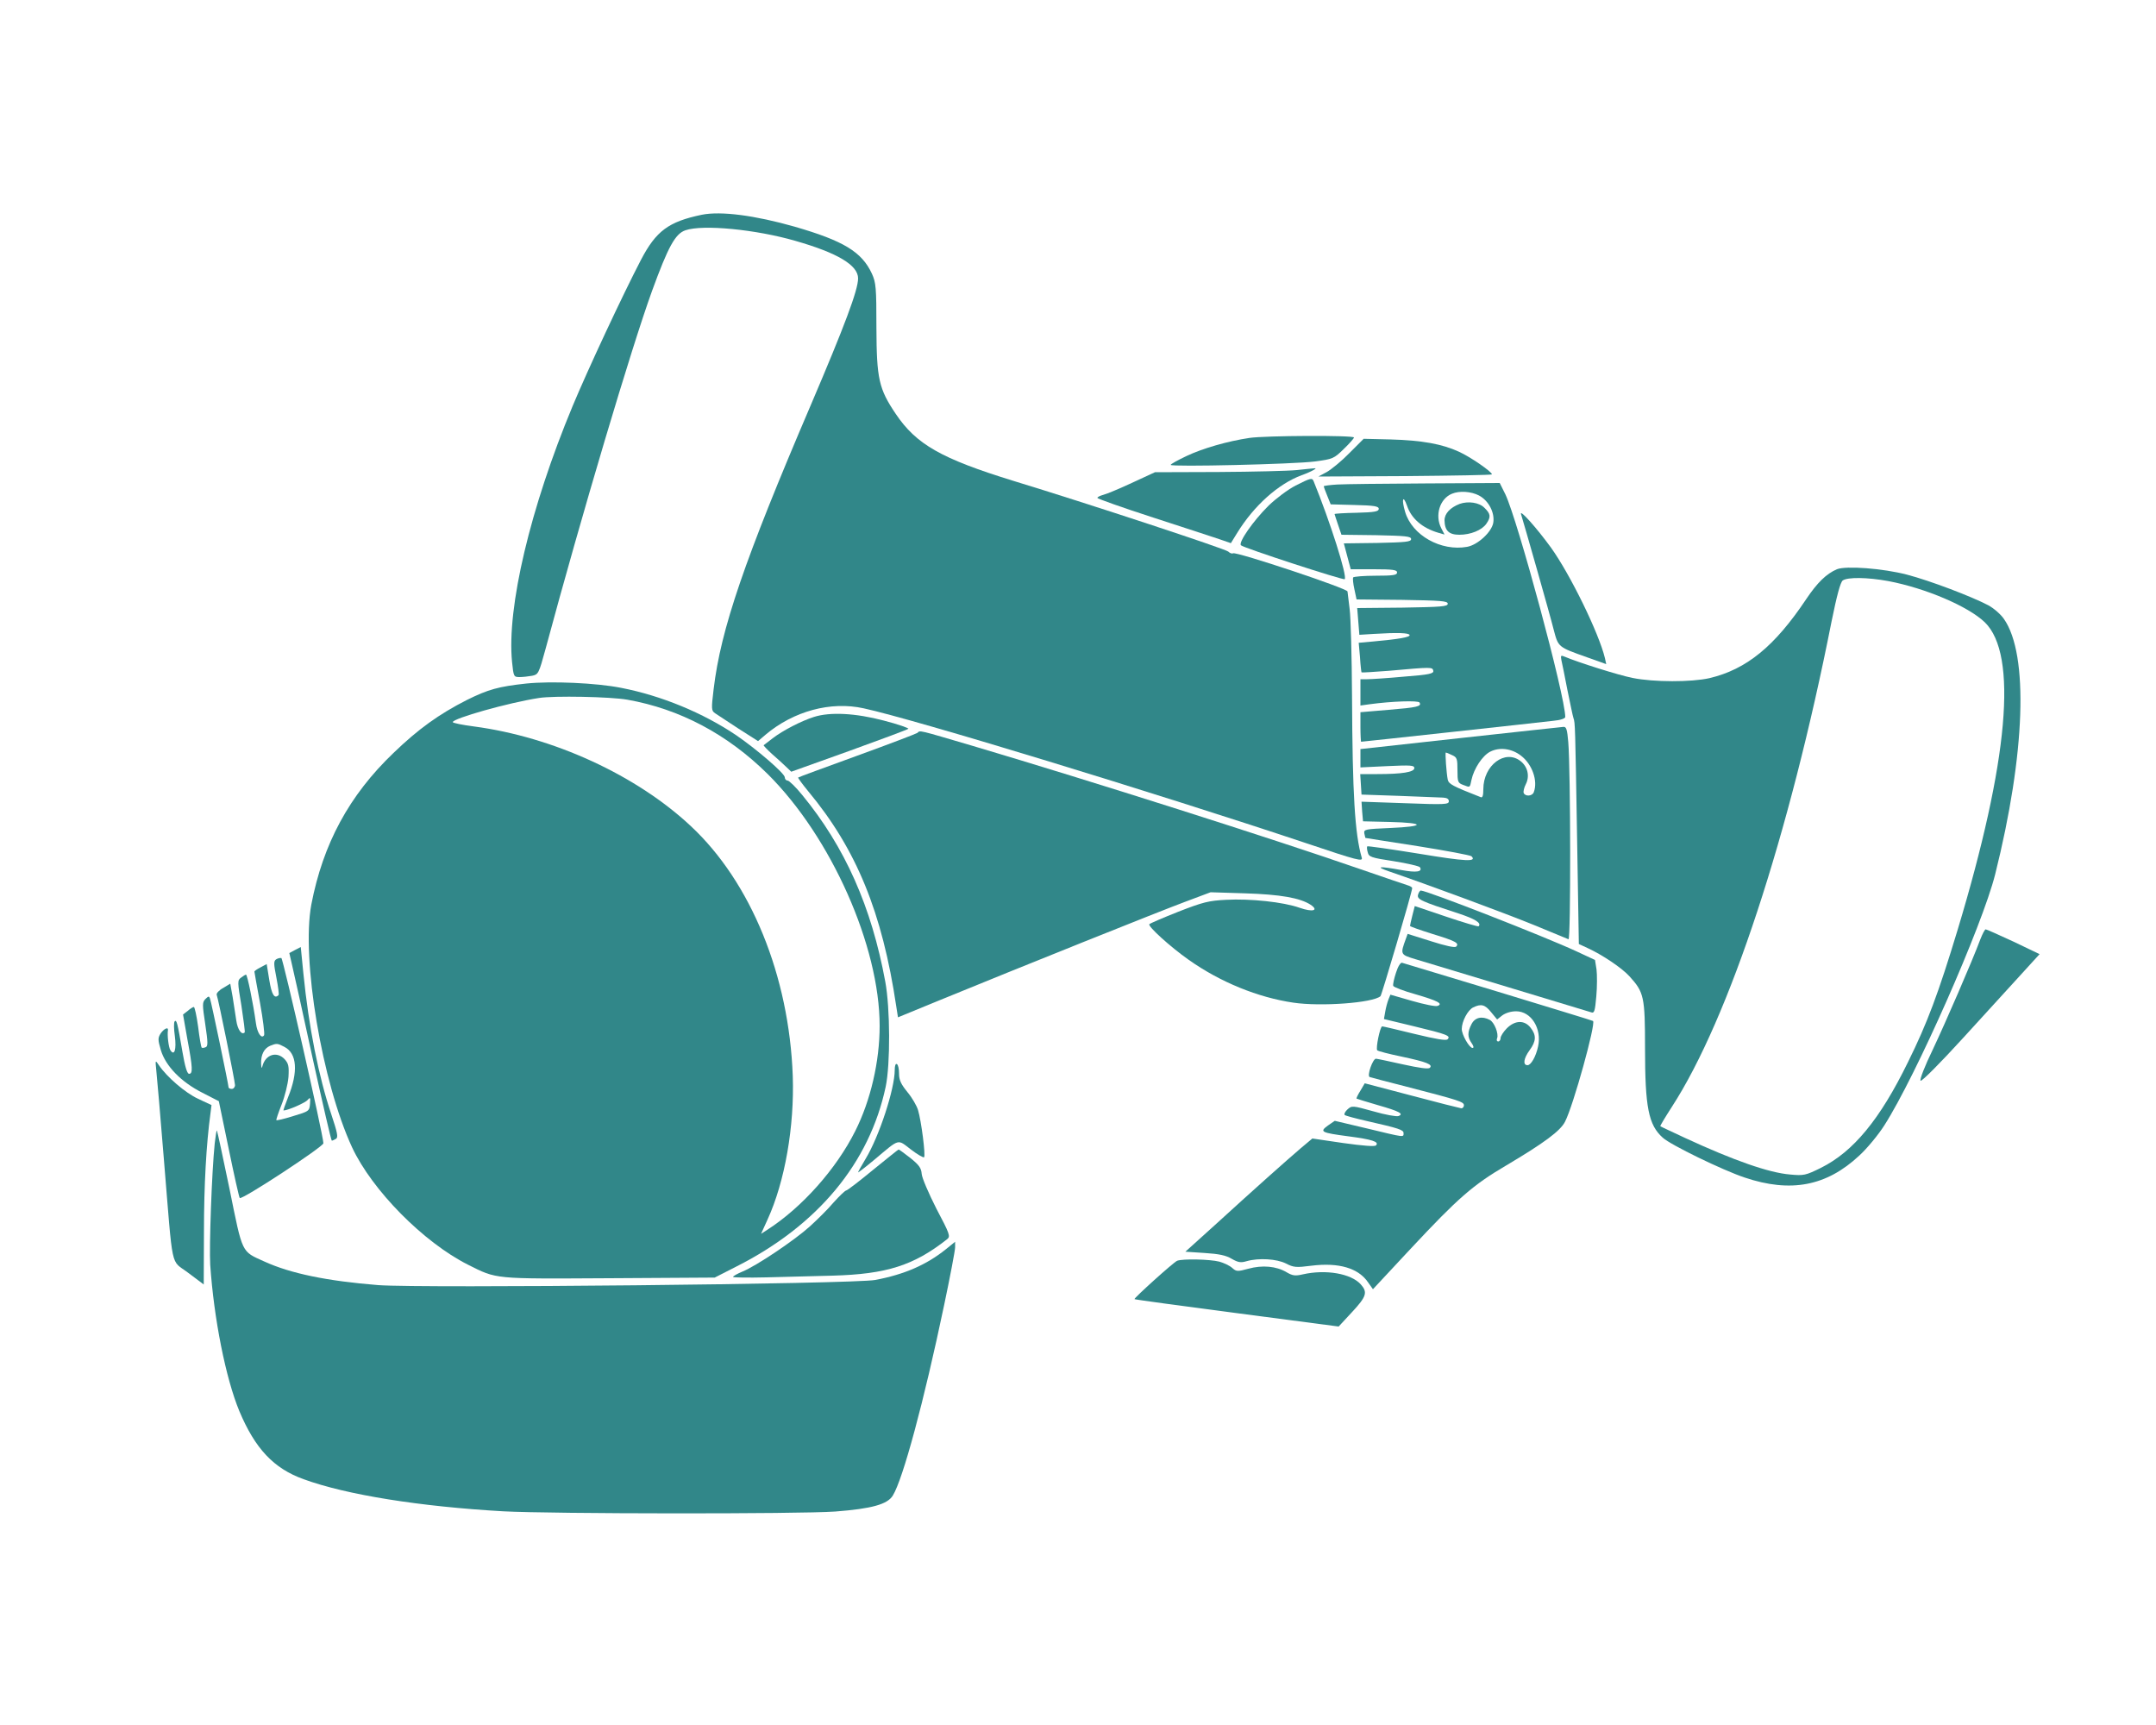 <?xml version="1.0" standalone="no"?>
<!DOCTYPE svg PUBLIC "-//W3C//DTD SVG 20010904//EN"
 "http://www.w3.org/TR/2001/REC-SVG-20010904/DTD/svg10.dtd">
<svg version="1.0" xmlns="http://www.w3.org/2000/svg"
 width="1000pt" height="800pt" viewBox="0 0 1000 800"
 preserveAspectRatio="xMidYMid meet">

<g transform="translate(0,800) scale(0.1,-0.1)"
fill="#318789" stroke="none">
<path d="M3255 7004 c-154 -32 -212 -75 -282 -209 -86 -165 -247 -510 -317
-678 -197 -473 -306 -935 -281 -1187 7 -68 8 -70 35 -70 15 0 41 3 58 6 29 6
31 10 62 123 168 624 399 1399 494 1661 75 206 108 266 155 282 81 28 327 4
510 -49 196 -56 291 -113 291 -174 0 -54 -62 -219 -220 -589 -307 -717 -417
-1038 -450 -1316 -11 -92 -11 -100 7 -112 10 -7 59 -39 108 -71 l91 -58 34 29
c130 110 303 157 456 123 236 -51 1356 -393 2048 -624 247 -83 268 -88 262
-68 -32 109 -43 295 -45 747 -1 184 -6 367 -11 405 -5 39 -9 75 -10 82 0 14
-517 186 -531 177 -5 -3 -15 1 -22 8 -12 12 -652 223 -997 328 -334 103 -450
169 -545 310 -79 117 -89 163 -90 400 0 187 -2 209 -21 251 -47 101 -131 152
-359 218 -183 52 -341 73 -430 55z"/>
<path d="M5795 5969 c-101 -15 -216 -48 -292 -84 -40 -19 -73 -37 -73 -41 0
-10 571 3 670 16 82 11 87 13 133 58 26 25 47 49 47 53 0 11 -413 9 -485 -2z"/>
<path d="M6259 5899 c-36 -37 -84 -76 -105 -88 l-39 -21 402 2 c222 2 403 5
403 8 0 12 -100 81 -153 105 -78 36 -172 53 -317 57 l-125 3 -66 -66z"/>
<path d="M6015 5820 c-38 -4 -202 -8 -364 -9 l-294 -1 -106 -49 c-58 -27 -118
-52 -134 -56 -15 -4 -27 -10 -27 -14 0 -4 116 -45 258 -91 141 -46 280 -91
309 -101 l52 -18 29 47 c78 127 191 228 299 268 45 16 80 36 58 32 -6 0 -41
-4 -80 -8z"/>
<path d="M6009 5748 c-35 -18 -91 -60 -125 -93 -71 -70 -142 -172 -128 -184
12 -12 475 -163 481 -157 13 13 -68 268 -144 454 -7 17 -13 16 -84 -20z"/>
<path d="M6203 5753 c-35 -2 -63 -6 -63 -8 0 -3 7 -23 16 -44 l16 -40 111 -3
c92 -2 112 -6 112 -18 0 -12 -19 -16 -102 -18 -57 -1 -103 -4 -103 -6 0 -1 7
-23 16 -49 l16 -47 161 -2 c136 -3 162 -5 162 -18 0 -13 -25 -15 -156 -18
l-156 -2 16 -60 16 -60 107 0 c89 0 108 -3 108 -15 0 -12 -18 -15 -99 -15 -55
0 -102 -4 -105 -8 -2 -4 0 -29 6 -55 l10 -47 211 -2 c181 -3 212 -5 212 -18 0
-13 -31 -15 -210 -18 l-210 -2 5 -62 5 -62 65 4 c112 7 165 5 168 -5 3 -10
-49 -19 -169 -30 l-67 -6 6 -67 c2 -37 6 -68 7 -70 2 -2 58 2 126 7 201 18
203 18 207 0 2 -13 -18 -18 -136 -27 -76 -7 -152 -12 -170 -12 l-32 0 0 -61 0
-61 43 6 c103 14 225 18 231 8 11 -18 -10 -23 -144 -34 l-130 -11 0 -69 c0
-37 2 -68 3 -68 2 0 190 20 418 45 228 25 440 48 472 52 35 3 57 11 57 18 0
96 -221 914 -278 1033 l-26 52 -346 -2 c-190 -1 -373 -3 -407 -5z m657 -51
c45 -24 74 -80 66 -127 -8 -43 -72 -102 -121 -111 -121 -22 -256 53 -288 163
-17 57 -10 81 9 28 20 -60 71 -104 146 -126 l28 -8 -15 29 c-31 60 -7 137 49
160 35 15 90 11 126 -8z"/>
<path d="M6770 5663 c-44 -17 -70 -45 -70 -76 1 -48 20 -67 69 -67 52 0 104
21 125 51 22 32 20 46 -9 74 -24 25 -76 32 -115 18z"/>
<path d="M7055 5615 c14 -45 134 -465 151 -534 22 -83 19 -81 157 -130 l87
-31 -6 28 c-28 116 -161 388 -250 512 -66 91 -148 183 -139 155z"/>
<path d="M8520 5360 c-49 -21 -91 -62 -142 -138 -147 -220 -277 -326 -449
-367 -84 -19 -259 -19 -357 1 -66 13 -255 73 -316 99 -16 7 -18 5 -14 -16 3
-13 16 -76 28 -139 13 -63 25 -122 28 -130 8 -22 8 -32 17 -562 l8 -486 41
-19 c66 -30 159 -92 194 -131 67 -74 72 -93 72 -334 0 -273 16 -355 82 -414
35 -33 278 -151 380 -185 214 -72 380 -40 532 102 36 33 88 96 116 140 146
228 454 925 514 1164 140 559 156 1019 41 1184 -14 21 -47 50 -73 64 -78 41
-270 114 -377 142 -111 29 -283 42 -325 25z m239 -55 c173 -33 370 -117 447
-191 154 -150 110 -644 -126 -1426 -89 -294 -141 -433 -230 -613 -131 -268
-254 -416 -404 -491 -71 -35 -80 -37 -143 -31 -98 8 -261 65 -486 169 -62 29
-114 53 -116 55 -2 1 22 41 53 89 266 410 545 1260 741 2251 25 123 41 182 52
191 23 16 114 15 212 -3z"/>
<path d="M2441 4830 c-129 -14 -176 -27 -275 -76 -130 -66 -226 -135 -341
-246 -206 -197 -327 -422 -381 -703 -47 -251 50 -826 189 -1126 93 -199 331
-440 537 -544 136 -68 115 -66 656 -63 l489 3 102 52 c377 191 616 480 691
833 22 105 21 365 -2 488 -64 347 -187 624 -385 865 -30 37 -61 67 -68 67 -7
0 -13 7 -13 15 0 18 -130 130 -225 195 -154 104 -348 184 -534 220 -116 23
-324 32 -440 20z m469 -75 c243 -43 464 -160 651 -345 294 -292 519 -798 519
-1168 0 -165 -42 -346 -113 -487 -88 -176 -247 -355 -409 -459 l-28 -18 30 66
c81 177 125 433 117 666 -17 465 -194 899 -473 1159 -252 236 -637 413 -1006
462 -54 7 -98 16 -98 20 0 17 257 90 400 112 68 11 332 6 410 -8z"/>
<path d="M3775 4675 c-57 -18 -143 -62 -190 -98 -22 -17 -42 -32 -43 -33 -2
-1 16 -20 39 -41 24 -21 54 -48 66 -60 l23 -22 268 96 c147 53 270 99 275 103
4 3 -47 21 -113 38 -132 35 -250 41 -325 17z"/>
<path d="M6773 4577 l-463 -51 0 -42 0 -43 125 6 c108 5 125 4 125 -9 0 -19
-58 -28 -172 -28 l-79 0 3 -47 3 -48 175 -6 c96 -4 187 -7 203 -8 18 -1 27 -6
27 -17 0 -15 -19 -16 -203 -9 l-202 7 3 -46 4 -45 126 -3 c164 -4 164 -21 0
-28 -116 -5 -123 -6 -120 -25 2 -11 5 -20 5 -21 1 0 110 -18 242 -38 132 -21
244 -42 250 -47 27 -27 -27 -24 -245 12 -129 21 -236 36 -238 34 -3 -2 -2 -15
2 -28 5 -21 15 -25 121 -41 63 -10 118 -23 121 -28 13 -21 -15 -26 -86 -13
-105 19 -125 17 -55 -7 170 -58 538 -194 670 -248 83 -34 155 -64 160 -66 11
-5 10 783 -1 914 -5 59 -9 72 -22 71 -10 -1 -225 -24 -479 -52z m281 -81 c53
-40 80 -118 60 -170 -7 -19 -40 -21 -47 -3 -2 6 2 25 10 40 19 37 9 81 -24
107 -72 57 -173 -19 -173 -130 0 -30 -4 -41 -12 -37 -133 52 -148 61 -153 81
-6 29 -13 126 -9 126 2 0 15 -5 29 -12 23 -10 25 -17 25 -70 0 -54 2 -59 26
-68 34 -13 31 -14 39 23 11 52 51 113 87 131 43 22 99 15 142 -18z"/>
<path d="M4255 4601 c-6 -4 -131 -52 -280 -106 -148 -54 -272 -99 -273 -101
-2 -1 19 -30 47 -64 223 -268 343 -561 408 -997 l8 -51 195 80 c363 149 1014
410 1135 455 l120 45 160 -5 c162 -5 255 -21 304 -53 40 -27 9 -35 -51 -14
-76 27 -229 43 -341 37 -81 -4 -108 -11 -221 -55 -71 -28 -131 -54 -135 -58
-9 -9 98 -106 182 -165 147 -104 322 -175 486 -199 128 -19 369 -1 404 30 6 6
147 484 147 501 0 4 -8 9 -17 12 -10 3 -110 37 -223 76 -418 145 -1243 407
-1799 572 -255 75 -243 73 -256 60z"/>
<path d="M6577 3850 c-5 -21 14 -30 187 -86 79 -26 109 -45 94 -60 -3 -2 -71
18 -151 45 l-145 49 -11 -43 c-6 -24 -11 -46 -11 -49 0 -3 46 -19 103 -37 108
-33 127 -43 111 -59 -6 -6 -48 3 -117 25 l-108 34 -8 -22 c-27 -74 -27 -74 46
-96 76 -23 789 -238 814 -246 14 -5 17 7 23 74 4 44 4 100 1 125 l-7 44 -86
40 c-151 70 -694 282 -722 282 -4 0 -10 -9 -13 -20z"/>
<path d="M9185 3643 c-39 -104 -161 -385 -221 -512 -36 -74 -61 -138 -56 -143
5 -5 94 85 198 199 104 114 226 248 272 298 l82 90 -121 58 c-67 31 -125 57
-129 57 -4 0 -15 -21 -25 -47z"/>
<path d="M1368 3594 l-26 -14 13 -57 c8 -32 51 -228 96 -435 46 -208 85 -378
88 -378 3 0 12 4 20 9 10 7 6 28 -22 112 -59 176 -105 405 -130 656 l-12 121
-27 -14z"/>
<path d="M1281 3551 c-12 -8 -12 -20 1 -85 8 -42 13 -78 10 -81 -19 -19 -32 2
-43 70 l-12 74 -28 -15 c-16 -8 -29 -17 -29 -20 0 -4 12 -69 26 -145 14 -77
22 -144 19 -150 -12 -19 -32 10 -38 56 -13 94 -40 225 -46 225 -3 0 -14 -7
-23 -14 -17 -12 -17 -19 2 -132 10 -65 17 -120 15 -122 -14 -14 -33 13 -39 55
-4 26 -12 76 -17 110 l-11 61 -33 -20 c-19 -10 -32 -25 -30 -31 9 -26 85 -402
85 -419 0 -10 -7 -18 -15 -18 -8 0 -15 3 -15 8 0 11 -80 396 -86 411 -4 12 -7
12 -21 -2 -15 -15 -15 -25 -1 -117 13 -87 13 -103 1 -107 -8 -3 -16 -4 -18 -1
-2 2 -10 45 -16 96 -7 51 -16 92 -20 92 -4 0 -17 -8 -28 -18 l-22 -17 20 -114
c25 -134 26 -161 8 -161 -9 0 -19 33 -31 103 -23 135 -27 150 -36 140 -4 -4
-4 -35 1 -68 8 -62 -2 -95 -21 -65 -8 13 -15 69 -11 93 2 16 -19 6 -34 -16
-13 -21 -13 -29 1 -77 22 -74 94 -148 193 -198 l76 -39 46 -222 c25 -122 48
-224 51 -227 10 -10 388 238 388 254 -1 39 -187 856 -195 859 -6 1 -16 -1 -24
-6z m38 -406 c59 -30 65 -116 17 -234 -13 -33 -23 -61 -21 -61 20 0 102 36
112 49 12 14 13 11 11 -18 -3 -34 -5 -35 -78 -57 -41 -13 -76 -21 -78 -19 -2
2 9 34 24 72 15 38 29 94 32 128 3 51 0 63 -18 83 -36 38 -89 22 -103 -33 -3
-13 -5 -8 -6 13 -1 41 14 70 42 82 30 12 34 12 66 -5z"/>
<path d="M6475 3489 c-9 -27 -15 -54 -13 -61 2 -6 49 -24 103 -39 103 -30 130
-44 103 -54 -9 -4 -62 7 -118 23 l-101 29 -9 -22 c-5 -13 -12 -38 -15 -57 l-6
-34 141 -34 c154 -37 170 -44 154 -60 -7 -7 -54 1 -153 25 -78 19 -145 35
-150 35 -10 0 -31 -103 -23 -111 4 -4 54 -17 112 -29 118 -25 147 -37 132 -52
-7 -7 -48 -1 -126 16 -63 14 -119 26 -124 26 -15 0 -43 -80 -29 -85 7 -2 84
-23 172 -45 244 -63 265 -70 265 -86 0 -8 -6 -14 -12 -14 -7 1 -111 27 -231
59 l-217 57 -20 -34 c-12 -19 -20 -36 -18 -37 2 -1 46 -15 98 -30 102 -29 123
-41 96 -51 -9 -3 -61 6 -116 22 -97 27 -100 27 -120 9 -11 -10 -17 -22 -13
-26 5 -4 51 -16 103 -28 150 -34 170 -41 170 -56 0 -20 7 -21 -167 21 l-152
36 -32 -22 c-40 -29 -32 -33 96 -50 107 -14 144 -25 127 -42 -6 -6 -59 -2
-152 11 l-143 21 -56 -47 c-71 -61 -206 -181 -389 -348 l-144 -130 90 -6 c65
-4 99 -11 125 -27 30 -17 42 -19 69 -11 56 16 140 11 183 -11 35 -18 47 -19
117 -10 128 16 219 -11 264 -78 l22 -31 178 191 c216 231 285 292 440 383 177
105 251 160 273 203 39 76 143 453 130 467 -2 2 -200 62 -439 135 -239 72
-440 133 -447 135 -7 2 -19 -17 -28 -46z m441 -183 l28 -34 24 19 c15 11 40
19 64 19 70 0 120 -80 102 -163 -10 -47 -33 -87 -49 -87 -23 0 -18 32 10 70
30 41 32 69 4 104 -28 36 -72 35 -110 -3 -16 -16 -29 -37 -29 -45 0 -9 -5 -16
-11 -16 -6 0 -9 7 -5 15 8 21 -13 74 -34 85 -36 19 -69 12 -85 -20 -19 -37
-19 -60 1 -88 9 -13 11 -22 4 -22 -15 0 -50 61 -50 88 0 35 28 88 53 100 37
18 55 13 83 -22z"/>
<path d="M725 3035 c3 -27 19 -212 35 -410 44 -532 29 -464 113 -528 l72 -54
1 246 c0 214 11 407 30 546 l5 40 -62 29 c-60 28 -145 101 -182 156 -17 25
-17 25 -12 -25z"/>
<path d="M4150 3038 c0 -88 -72 -308 -135 -412 -19 -32 -35 -60 -35 -63 0 -2
34 24 76 59 119 100 105 96 169 47 30 -23 58 -39 61 -36 8 7 -13 170 -28 219
-6 20 -28 58 -49 83 -30 37 -39 56 -39 85 0 22 -4 42 -10 45 -6 4 -10 -7 -10
-27z"/>
<path d="M996 2698 c-14 -137 -26 -478 -21 -563 17 -251 72 -527 135 -679 73
-174 159 -266 298 -316 200 -73 541 -127 927 -149 223 -12 1374 -13 1539 -1
168 13 242 33 267 74 47 76 144 435 238 883 28 133 51 254 51 268 l0 26 -42
-34 c-91 -73 -192 -117 -328 -143 -99 -19 -2102 -39 -2305 -24 -238 19 -408
54 -530 110 -106 48 -99 33 -160 334 -31 149 -57 271 -59 273 -2 2 -6 -25 -10
-59z"/>
<path d="M4050 2575 c-63 -52 -119 -95 -125 -96 -5 0 -32 -26 -59 -56 -26 -31
-76 -80 -110 -111 -71 -64 -248 -183 -312 -209 -24 -10 -44 -21 -44 -25 0 -3
70 -4 155 -2 85 2 224 6 308 8 249 7 375 47 530 169 16 13 13 23 -50 142 -36
71 -67 143 -68 161 -2 27 -12 41 -53 74 -28 22 -53 40 -54 39 -2 0 -55 -43
-118 -94z"/>
<path d="M5460 2153 c-16 -6 -202 -174 -198 -178 2 -2 215 -31 475 -65 l472
-62 63 68 c66 71 72 91 40 127 -45 51 -163 71 -269 47 -35 -8 -47 -7 -76 10
-47 28 -112 34 -177 16 -51 -14 -56 -13 -75 4 -11 10 -38 23 -60 29 -42 11
-169 14 -195 4z"/>
</g>
</svg>
